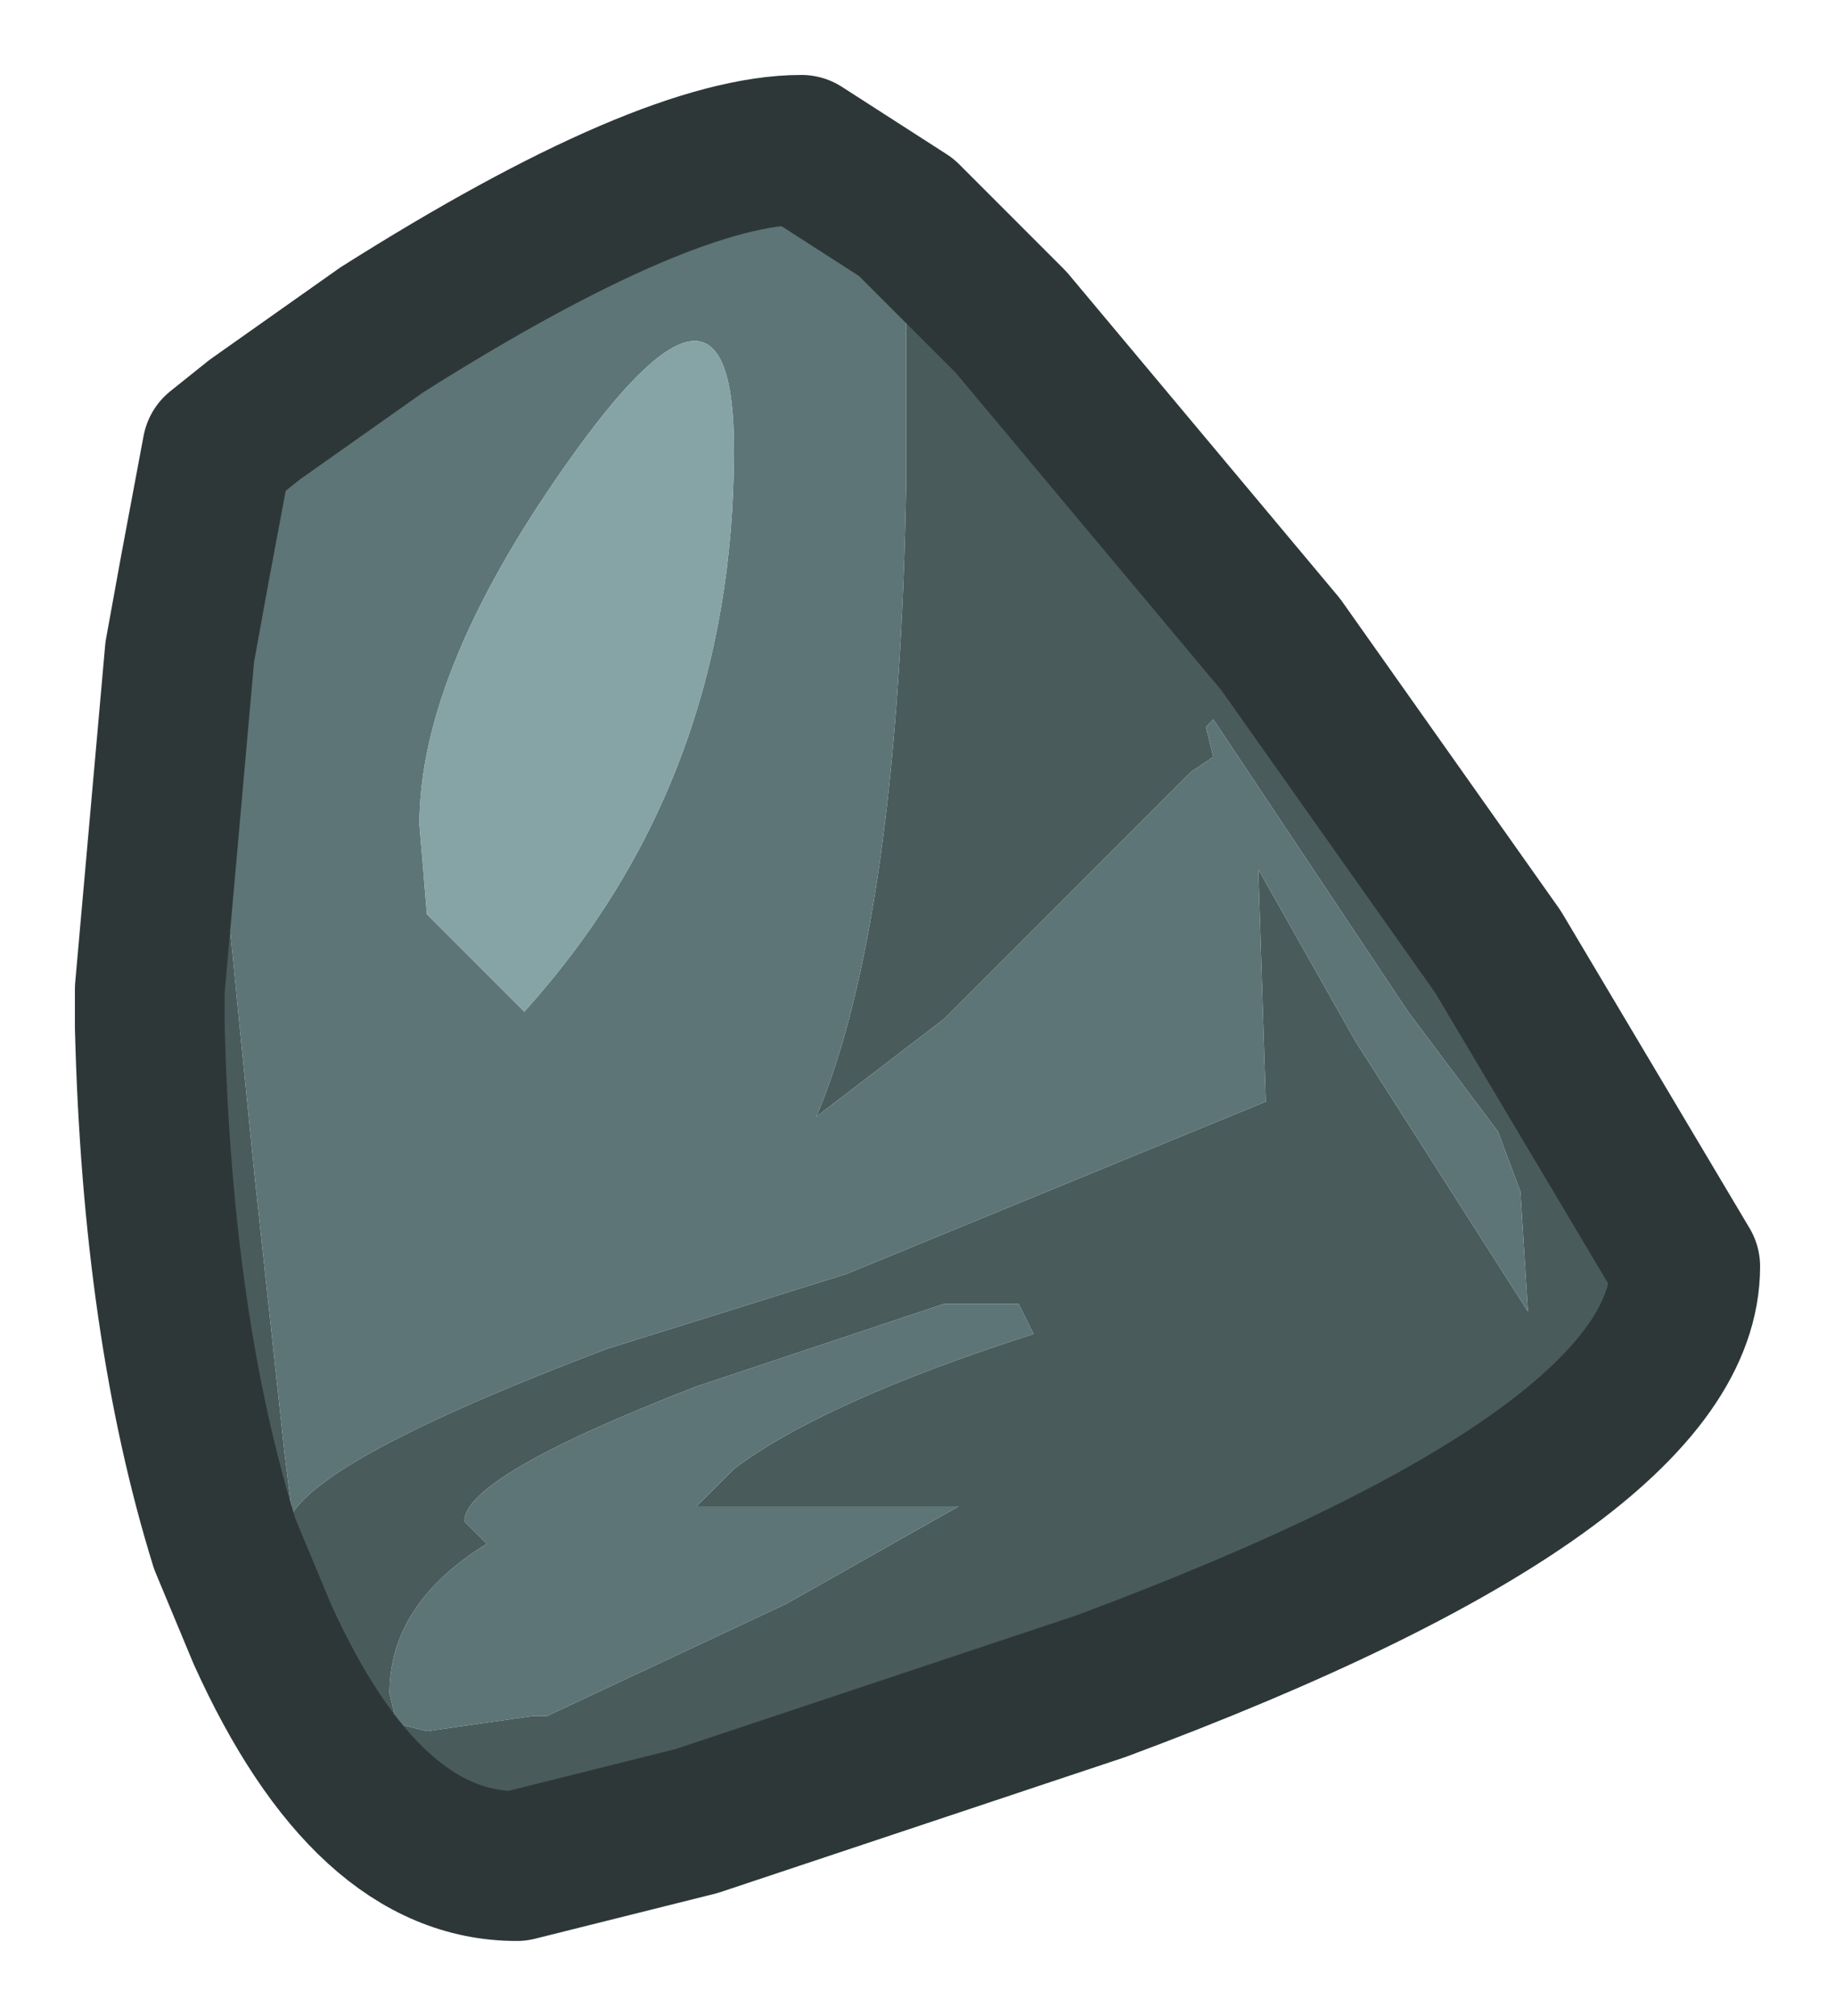 <?xml version="1.0" encoding="UTF-8" standalone="no"?>
<svg xmlns:xlink="http://www.w3.org/1999/xlink" height="13.45px" width="12.25px" xmlns="http://www.w3.org/2000/svg">
  <g transform="matrix(1.0, 0.0, 0.0, 1.0, 1, 1)">
    <path d="M0.3 2.8 L0.6 5.85 0.7 6.85 0.9 8.7 0.95 9.1 Q1.2 8.7 3.05 8.0 L4.65 7.5 7.45 6.35 7.4 4.8 8.05 5.95 9.2 7.75 9.15 6.95 9.0 6.55 8.4 5.75 7.1 3.8 7.05 3.85 7.1 4.05 6.95 4.15 5.3 5.8 4.45 6.45 Q5.0 5.15 5.05 2.2 L5.05 1.8 5.05 0.45 5.75 1.15 7.55 3.3 9.0 5.35 10.25 7.45 Q10.25 8.8 6.35 10.25 L3.65 11.15 2.45 11.45 Q1.45 11.45 0.75 9.9 L0.5 9.3 Q0.05 7.85 0.0 5.85 L0.0 5.6 0.2 3.35 0.3 2.8 M3.65 9.05 L3.9 8.8 Q4.5 8.35 5.9 7.9 L5.8 7.7 5.3 7.7 3.65 8.25 Q2.1 8.85 2.1 9.15 L2.25 9.3 Q1.6 9.7 1.6 10.3 L1.65 10.5 1.85 10.55 2.55 10.45 2.65 10.45 4.25 9.7 5.4 9.05 5.15 9.05 3.65 9.05" fill="#4a5b5c" fill-rule="evenodd" stroke="none"/>
    <path d="M5.05 0.45 L5.05 1.8 5.05 2.2 Q5.0 5.15 4.45 6.45 L5.3 5.8 6.95 4.15 7.1 4.05 7.05 3.85 7.1 3.8 8.4 5.75 9.0 6.55 9.15 6.95 9.2 7.75 8.05 5.95 7.4 4.8 7.45 6.35 4.65 7.5 3.05 8.0 Q1.2 8.7 0.95 9.1 L0.9 8.7 0.7 6.85 0.6 5.85 0.3 2.8 0.45 2.0 0.7 1.8 1.55 1.2 Q3.45 0.0 4.35 0.0 L5.05 0.45 M3.9 2.0 Q3.9 0.55 2.85 2.0 1.8 3.45 1.8 4.5 L1.85 5.1 2.5 5.75 Q3.9 4.2 3.9 2.0 M3.65 9.05 L5.15 9.05 5.4 9.05 4.25 9.7 2.65 10.45 2.55 10.45 1.85 10.55 1.65 10.5 1.6 10.3 Q1.6 9.7 2.25 9.3 L2.1 9.15 Q2.1 8.85 3.65 8.25 L5.3 7.7 5.8 7.7 5.9 7.9 Q4.5 8.35 3.9 8.8 L3.65 9.05" fill="#5d7577" fill-rule="evenodd" stroke="none"/>
    <path d="M3.9 2.0 Q3.9 4.2 2.5 5.75 L1.85 5.1 1.8 4.5 Q1.8 3.45 2.85 2.0 3.9 0.55 3.9 2.0" fill="#86a3a6" fill-rule="evenodd" stroke="none"/>
    <path d="M0.3 2.8 L0.2 3.35 0.0 5.6 0.0 5.85 Q0.05 7.85 0.5 9.3 L0.75 9.9 Q1.45 11.45 2.45 11.45 L3.65 11.15 6.35 10.25 Q10.25 8.8 10.25 7.45 L9.0 5.35 7.55 3.3 5.75 1.15 5.05 0.45 4.35 0.0 Q3.45 0.0 1.55 1.2 L0.7 1.8 0.45 2.0 0.3 2.8 Z" fill="none" stroke="#2e3738" stroke-linecap="round" stroke-linejoin="round" stroke-width="1"/>
  </g>
</svg>